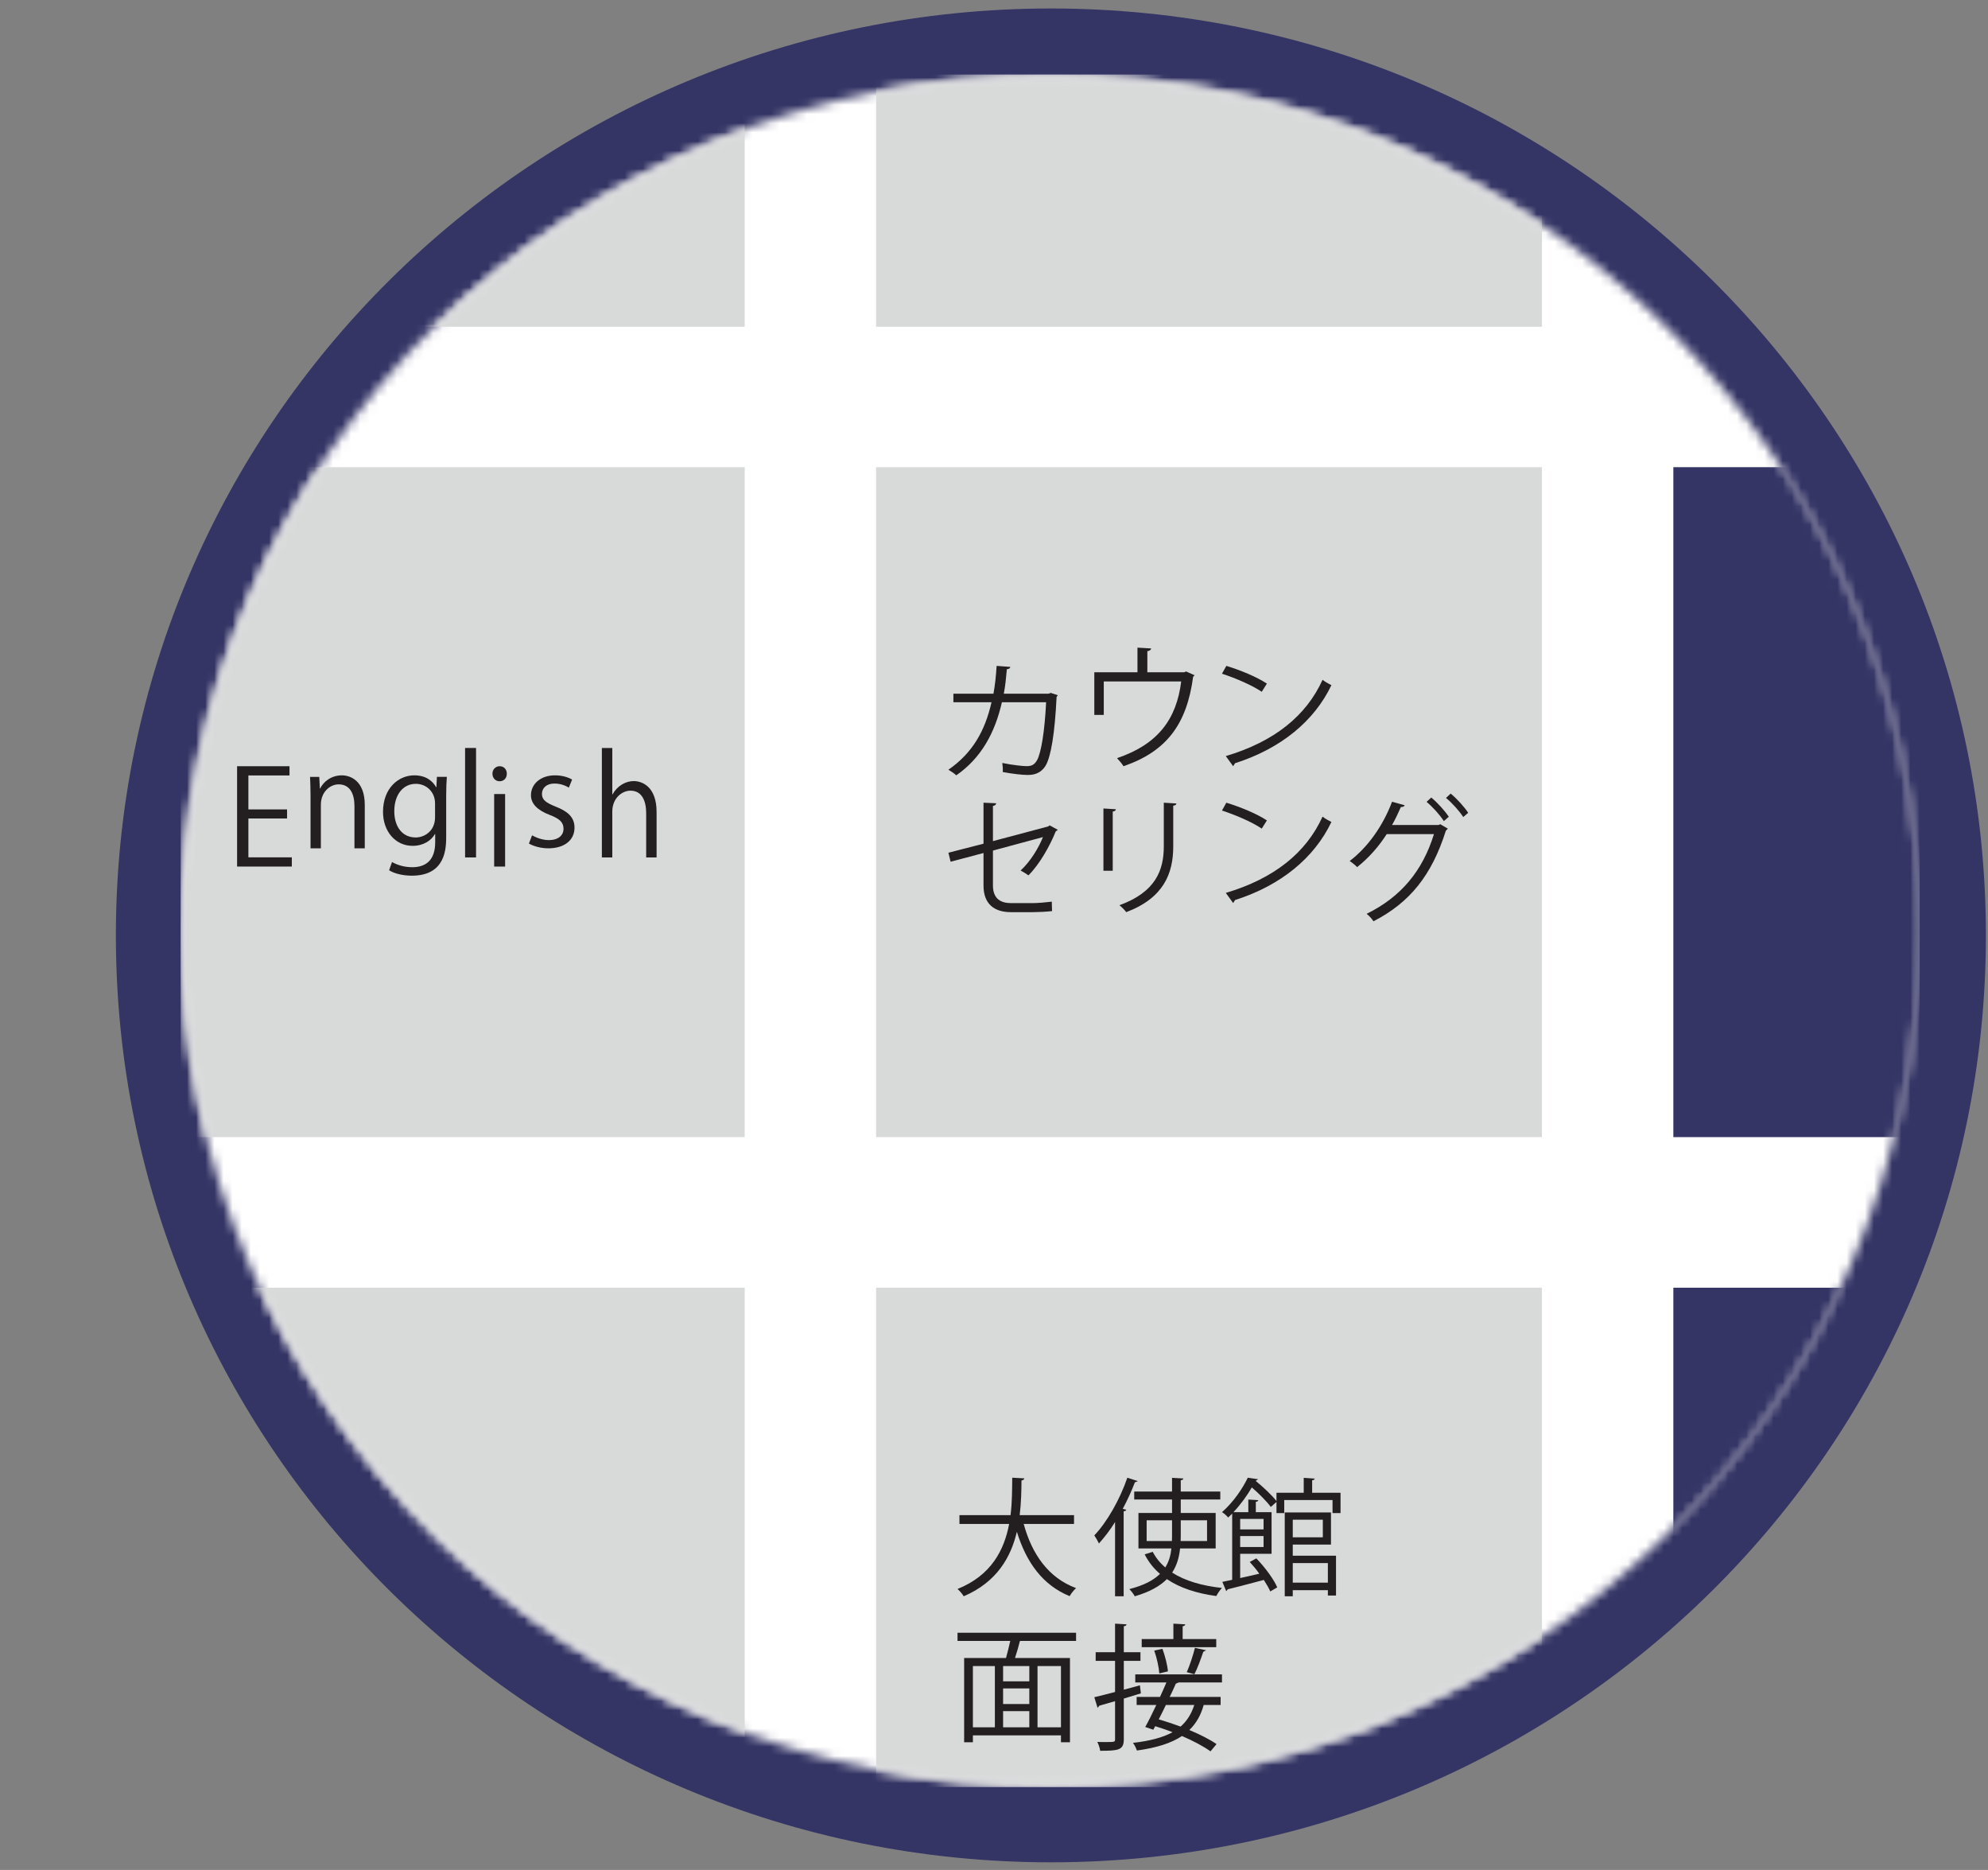 <?xml version="1.0" encoding="UTF-8"?>
<svg width="218px" height="205px" viewBox="0 0 218 205" version="1.1" xmlns="http://www.w3.org/2000/svg" xmlns:xlink="http://www.w3.org/1999/xlink">
    <rect x="0" y="0" width="218" height="205" fill="#808080" stroke="none"/>
    <!-- Generator: Sketch 49 (51002) - http://www.bohemiancoding.com/sketch -->
    <title>Group 5</title>
    <desc>Created with Sketch.</desc>
    <defs>
        <path d="M192.507,95.045 C192.507,146.887 149.819,188.914 97.158,188.914 C44.499,188.914 1.809,146.887 1.809,95.045 C1.809,43.201 44.499,1.174 97.158,1.174 C149.819,1.174 192.507,43.201 192.507,95.045 Z" id="path-1"></path>
    </defs>
    <g id="Page-1" stroke="none" stroke-width="1" fill="none" fill-rule="evenodd">
        <g id="Point" transform="translate(-1043, -3393)">
            <g id="Group-5" transform="translate(1043, 3393)"><!--
                <polyline id="Fill-3240" stroke="#FFFFFF" fill="#343465" points="45.963964 80.004 15.8046847 95.126 0.54645045 65.236 30.7037117 50.114 45.963964 80.004"></polyline>-->
                <path d="M217.77,102.548 C217.77,158.668 171.866,204.164 115.238,204.164 C58.613,204.164 12.707,158.668 12.707,102.548 C12.707,46.426 58.613,0.93 115.238,0.93 C171.866,0.93 217.77,46.426 217.77,102.548" id="Fill-3241" fill="#343465"></path>
                <g id="Group-3254" transform="translate(18, 7)">
                    <mask id="mask-2" fill="white">
                        <use xlink:href="#path-1"></use>
                    </mask>
                    <g id="Clip-3244"></g>
                    <polygon id="Fill-3243" fill="#FFFFFF" mask="url(#mask-2)" points="1.809 188.914 192.507 188.914 192.507 1.174 1.809 1.174"></polygon>
                    <polygon id="Fill-3245" fill="#D8D9D9" mask="url(#mask-2)" points="1.809 117.661 63.662 117.661 63.662 44.216 1.809 44.216"></polygon>
                    <polygon id="Fill-3246" fill="#D8D9D9" mask="url(#mask-2)" points="78.071 117.661 151.088 117.661 151.088 44.216 78.071 44.216"></polygon>
                    <polygon id="Fill-3247" fill="#343465" mask="url(#mask-2)" points="165.496 117.661 192.507 117.661 192.507 44.216 165.496 44.216"></polygon>
                    <polygon id="Fill-3248" fill="#D8D9D9" mask="url(#mask-2)" points="1.809 28.818 63.662 28.818 63.662 1.174 1.809 1.174"></polygon>
                    <polygon id="Fill-3249" fill="#D8D9D9" mask="url(#mask-2)" points="78.071 28.818 151.088 28.818 151.088 1.174 78.071 1.174"></polygon>
                    <polygon id="Fill-3250" fill="#343465" mask="url(#mask-2)" points="165.496 28.818 192.507 28.818 192.507 1.174 165.496 1.174"></polygon>
                    <polygon id="Fill-3251" fill="#D8D9D9" mask="url(#mask-2)" points="1.809 188.914 63.662 188.914 63.662 134.172 1.809 134.172"></polygon>
                    <polygon id="Fill-3252" fill="#D8D9D9" mask="url(#mask-2)" points="78.071 188.914 151.088 188.914 151.088 134.172 78.071 134.172"></polygon>
                    <polygon id="Fill-3253" fill="#343465" mask="url(#mask-2)" points="165.496 188.914 192.507 188.914 192.507 134.172 165.496 134.172"></polygon>
                </g>
                <polyline id="Fill-3263" fill="#231F20" points="32 95 26 95 26 84 31.746 84 31.746 85.012 27.238 85.012 27.238 88.736 31.478 88.736 31.478 89.731 27.238 89.731 27.238 93.99 32 93.99 32 95"></polyline>
                <path d="M40,93 L38.869,93 L38.869,88.384 C38.869,87.107 38.433,85.989 37.136,85.989 C36.167,85.989 35.186,86.849 35.186,88.211 L35.186,93 L34.053,93 L34.053,87.192 C34.053,86.391 34.026,85.803 34,85.172 L35.009,85.172 L35.077,86.447 L35.105,86.447 C35.473,85.688 36.331,85 37.492,85 C38.418,85 40,85.589 40,88.239 L40,93" id="Fill-3264" fill="#231F20"></path>
                <path d="M47.707,88.08 C47.707,86.763 46.705,85.93 45.601,85.93 C44.208,85.93 43.237,87.108 43.237,88.94 C43.237,90.549 44.05,91.811 45.587,91.811 C46.489,91.811 47.707,91.161 47.707,89.592 L47.707,88.08 Z M49,85.167 C48.956,85.708 48.928,86.318 48.928,87.248 L48.928,91.658 C48.928,92.977 48.898,96 45.154,96 C44.25,96 43.265,95.793 42.668,95.405 L42.99,94.504 C43.498,94.794 44.266,95.072 45.21,95.072 C46.663,95.072 47.723,94.337 47.723,92.338 L47.723,91.437 L47.693,91.437 C47.286,92.145 46.445,92.728 45.24,92.728 C43.351,92.728 42,91.132 42,89.009 C42,86.387 43.714,85 45.427,85 C46.778,85 47.49,85.694 47.824,86.304 L47.852,86.304 L47.912,85.167 L49,85.167 Z" id="Fill-3265" fill="#231F20"></path>
                <polygon id="Fill-3266" fill="#231F20" points="51 94 52.202 94 52.202 82 51 82"></polygon>
                <path d="M55.39,95 L54.188,95 L54.188,87.048 L55.39,87.048 L55.39,95 Z M54.782,85.648 C54.318,85.648 54,85.281 54,84.815 C54,84.363 54.332,84 54.796,84 C55.274,84 55.576,84.363 55.576,84.815 C55.576,85.327 55.244,85.648 54.782,85.648 Z" id="Fill-3267" fill="#231F20"></path>
                <path d="M62.377,86.349 C62.078,86.166 61.529,85.9 60.798,85.9 C59.905,85.9 59.428,86.419 59.428,87.037 C59.428,87.698 59.891,88.009 60.932,88.429 C62.241,88.937 63,89.584 63,90.737 C63,92.1 61.899,93 60.13,93 C59.325,93 58.551,92.79 58,92.479 L58.344,91.579 C58.776,91.82 59.475,92.1 60.173,92.1 C61.259,92.1 61.794,91.554 61.794,90.863 C61.794,90.146 61.364,89.753 60.292,89.345 C58.924,88.824 58.224,88.107 58.224,87.179 C58.224,85.986 59.235,85 60.872,85 C61.646,85 62.302,85.21 62.735,85.465 L62.377,86.349" id="Fill-3268" fill="#231F20"></path>
                <path d="M72,94 L70.859,94 L70.859,89.17 C70.859,87.834 70.419,86.681 69.126,86.681 C68.245,86.681 67.143,87.473 67.143,88.975 L67.143,94 L66,94 L66,82 L67.143,82 L67.143,87.085 L67.172,87.085 C67.665,86.183 68.574,85.629 69.495,85.629 C70.419,85.629 72,86.245 72,89.018 L72,94" id="Fill-3269" fill="#231F20"></path>
                <path d="M116,76.216 L115.864,76.399 C115.667,80.427 115.244,82.958 114.653,83.95 C114.047,84.915 113.168,84.957 112.667,84.957 C112.076,84.957 111.001,84.832 109.956,84.636 C109.985,84.356 109.956,83.937 109.91,83.643 C111.045,83.88 112.212,83.993 112.562,83.993 C113.105,83.993 113.411,83.867 113.727,83.335 C114.182,82.481 114.561,80.133 114.714,76.987 L109.866,76.987 C109.105,80.328 107.605,83.097 104.863,85 C104.683,84.816 104.287,84.551 104,84.385 C106.623,82.566 108.001,80.174 108.728,76.987 L104.547,76.987 L104.547,76.049 L108.94,76.049 C109.122,75.057 109.212,74.162 109.288,73 L110.788,73.112 C110.773,73.267 110.637,73.35 110.409,73.365 C110.318,74.384 110.243,75.154 110.075,76.049 L114.986,76.049 L115.227,75.964 L116,76.216" id="Fill-3255" fill="#231F20"></path>
                <path d="M124.733,71 L126.236,71.09 C126.221,71.237 126.04,71.372 125.816,71.386 L125.816,73.704 L129.843,73.704 L130.069,73.614 L131,74.029 L130.836,74.192 C130.144,79.362 127.964,82.362 123.2,84 C123.05,83.749 122.734,83.365 122.493,83.116 C126.957,81.608 129.016,78.861 129.527,74.709 L121.037,74.709 L121.037,78.373 L120,78.373 L120,73.704 L124.733,73.704 L124.733,71" id="Fill-3257" fill="#231F20"></path>
                <path d="M134.419,82.888 C139.717,81.318 143.237,78.479 145.028,74.529 C145.342,74.771 145.684,74.955 146,75.114 C144.135,79.022 140.493,82.059 135.434,83.671 L135.224,84 L134.419,82.888 Z M134.479,73 C136.03,73.471 137.821,74.213 138.925,74.943 L138.36,75.84 C137.283,75.114 135.523,74.357 134,73.858 L134.479,73 Z" id="Fill-3258" fill="#231F20"></path>
                <path d="M116,90.972 L115.768,91.148 C115.125,92.746 113.995,94.754 112.777,95.965 C112.562,95.804 112.189,95.581 111.918,95.434 C113.007,94.429 113.894,92.952 114.367,91.769 L108.884,93.248 L108.884,97.075 C108.884,98.523 109.729,99.009 110.873,99.009 L113.207,99.009 C113.793,99.009 114.781,98.921 115.341,98.848 C115.341,99.173 115.355,99.573 115.369,99.882 C114.794,99.955 113.793,100 113.25,100 L110.859,100 C109.054,100 107.85,99.128 107.85,97.089 L107.85,93.514 L104.243,94.472 L104,93.483 L107.85,92.494 L107.85,88 L109.242,88.061 C109.212,88.239 109.083,88.327 108.884,88.355 L108.884,92.212 L114.939,90.603 L115.097,90.484 L116,90.972" id="Fill-3259" fill="#231F20"></path>
                <path d="M129,88.085 C128.984,88.227 128.883,88.297 128.655,88.324 L128.655,92.793 C128.655,95.744 127.62,98.44 123.499,100 C123.356,99.79 122.997,99.425 122.753,99.24 C126.731,97.795 127.62,95.392 127.62,92.793 L127.62,88 L129,88.085 Z M121,95.462 L121,88.633 L122.366,88.717 C122.352,88.845 122.251,88.944 122.02,88.969 L122.02,95.462 L121,95.462 Z" id="Fill-3260" fill="#231F20"></path>
                <path d="M134.419,97.888 C139.717,96.318 143.237,93.477 145.028,89.527 C145.342,89.769 145.684,89.955 146,90.112 C144.135,94.022 140.493,97.059 135.434,98.671 L135.224,99 L134.419,97.888 Z M134.479,88 C136.03,88.471 137.821,89.213 138.925,89.941 L138.36,90.84 C137.283,90.112 135.523,89.357 134,88.858 L134.479,88 Z" id="Fill-3261" fill="#231F20"></path>
                <path d="M159.077,87 C159.767,87.566 160.574,88.457 161,89.11 L160.458,89.57 C160.016,88.901 159.253,88.041 158.564,87.476 L159.077,87 Z M156.949,87.433 C157.64,87.995 158.446,88.901 158.872,89.541 L158.33,90.015 C157.888,89.332 157.097,88.457 156.435,87.907 L156.949,87.433 Z M158.77,90.846 L158.549,91.068 C156.995,95.984 154.587,98.952 150.611,101 C150.451,100.748 150.154,100.407 149.862,100.183 C153.634,98.328 155.995,95.479 157.245,91.442 L152.064,91.442 C151.213,92.776 150.128,94.022 148.82,95.062 C148.631,94.855 148.278,94.572 148,94.393 C149.994,92.88 151.654,90.534 152.65,87.893 L154.031,88.279 C153.985,88.426 153.81,88.486 153.62,88.47 C153.325,89.139 152.989,89.851 152.65,90.444 L157.758,90.444 L157.933,90.356 L158.77,90.846 Z" id="Fill-3262" fill="#231F20"></path>
                <path d="M117.776,167.071 L112.256,167.071 C113.172,170.419 114.994,172.995 118,174.103 C117.76,174.312 117.45,174.704 117.295,174.985 C114.345,173.78 112.551,171.301 111.507,167.925 C110.859,170.698 109.319,173.443 105.679,175 C105.535,174.746 105.24,174.409 105,174.2 C108.726,172.701 110.125,169.9 110.66,167.071 L105.211,167.071 L105.211,166.104 L110.814,166.104 C110.999,164.646 110.984,163.218 110.999,162 L112.327,162.07 C112.313,162.196 112.198,162.265 112.016,162.306 C112.003,163.414 111.987,164.731 111.817,166.104 L117.776,166.104 L117.776,167.071" id="Fill-3270" fill="#231F20"></path>
                <path d="M132.363,166.666 L129.479,166.666 L129.479,168.24 C129.479,168.479 129.479,168.704 129.465,168.943 L132.363,168.943 L132.363,166.666 Z M125.739,168.943 L128.507,168.943 C128.523,168.704 128.523,168.479 128.523,168.24 L128.523,166.666 L125.739,166.666 L125.739,168.943 Z M133.307,169.757 L129.405,169.757 C129.307,170.686 129.072,171.586 128.537,172.402 C129.928,173.3 131.784,173.848 134,174.087 C133.784,174.297 133.523,174.691 133.379,174.973 C131.188,174.675 129.363,174.073 127.958,173.117 C127.204,173.875 126.086,174.522 124.435,175 C124.333,174.79 124.044,174.411 123.84,174.213 C125.449,173.805 126.507,173.23 127.204,172.542 C126.507,171.951 125.942,171.234 125.521,170.404 L126.405,170.125 C126.739,170.77 127.204,171.345 127.784,171.836 C128.188,171.191 128.379,170.488 128.451,169.757 L124.84,169.757 L124.84,165.865 L128.523,165.865 L128.523,164.388 L124.377,164.388 L124.377,163.518 L128.523,163.518 L128.523,162.014 L129.768,162.084 C129.754,162.183 129.681,162.253 129.479,162.28 L129.479,163.518 L133.814,163.518 L133.814,164.388 L129.479,164.388 L129.479,165.865 L133.307,165.865 L133.307,169.757 Z M122.275,166.864 C121.723,167.748 121.116,168.535 120.507,169.209 C120.405,168.986 120.158,168.549 120,168.325 C121.391,166.864 122.784,164.431 123.623,162 L124.784,162.379 L124.449,162.507 C124.072,163.488 123.623,164.472 123.116,165.416 L123.507,165.513 C123.477,165.597 123.405,165.669 123.218,165.68 L123.218,175 L122.275,175 L122.275,166.864 Z" id="Fill-3271" fill="#231F20"></path>
                <path d="M145.612,171.361 L141.762,171.361 L141.762,173.504 L145.612,173.504 L145.612,171.361 Z M145.059,166.603 L141.762,166.603 L141.762,168.534 L145.059,168.534 L145.059,166.603 Z M141.762,169.333 L141.762,170.55 L146.505,170.55 L146.505,174.917 L145.612,174.917 L145.612,174.329 L141.762,174.329 L141.762,175 L140.883,175 L140.883,165.806 L145.952,165.806 L145.952,169.333 L141.762,169.333 Z M135.995,169.598 L138.56,169.598 L138.56,168.395 L135.995,168.395 L135.995,169.598 Z M138.56,166.52 L135.995,166.52 L135.995,167.667 L138.56,167.667 L138.56,166.52 Z M143.887,163.652 L147,163.652 L147,165.875 L146.123,165.875 L146.123,164.449 L140.826,164.449 L140.826,165.875 L139.976,165.875 L139.976,164.658 L139.354,165.206 C138.929,164.618 138.079,163.763 137.272,163.064 C136.777,163.917 136.095,164.883 135.259,165.777 L136.888,165.777 L136.888,164.393 L137.979,164.463 C137.965,164.562 137.895,164.618 137.711,164.645 L137.711,165.777 L139.438,165.777 L139.438,170.341 L135.995,170.341 L135.995,172.999 C136.663,172.86 137.384,172.692 138.092,172.523 C137.767,172.061 137.399,171.628 137.045,171.237 L137.767,170.844 C138.701,171.811 139.679,173.125 140.06,174.021 L139.297,174.47 C139.142,174.104 138.886,173.673 138.588,173.208 C137.115,173.601 135.6,173.994 134.636,174.232 L134.468,174.441 L134.041,173.419 C134.352,173.363 134.723,173.278 135.118,173.195 L135.118,165.933 L134.679,166.365 C134.509,166.156 134.211,165.891 134,165.777 C135.304,164.631 136.281,163.134 136.831,162 L137.965,162.168 L137.695,162.35 C138.517,163.022 139.481,163.917 139.976,164.562 L139.976,163.652 L142.964,163.652 L142.964,162.014 L144.169,162.099 C144.153,162.195 144.069,162.265 143.887,162.281 L143.887,163.652 Z" id="Fill-3272" fill="#231F20"></path>
                <path d="M113.772,189.364 L116.343,189.364 L116.343,182.647 L113.772,182.647 L113.772,189.364 Z M112.873,187.589 L109.997,187.589 L109.997,189.364 L112.873,189.364 L112.873,187.589 Z M109.997,186.809 L112.873,186.809 L112.873,185.103 L109.997,185.103 L109.997,186.809 Z M109.997,184.321 L112.873,184.321 L112.873,182.647 L109.997,182.647 L109.997,184.321 Z M109.095,182.647 L106.685,182.647 L106.685,189.364 L109.095,189.364 L109.095,182.647 Z M118,179.894 L111.971,179.894 L111.84,179.906 C111.712,180.437 111.507,181.15 111.302,181.764 L117.331,181.764 L117.331,191 L116.343,191 L116.343,190.245 L106.685,190.245 L106.685,191 L105.725,191 L105.725,181.764 L110.316,181.764 C110.475,181.206 110.649,180.493 110.782,179.894 L105,179.894 L105,179 L118,179 L118,179.894 Z" id="Fill-3273" fill="#231F20"></path>
                <path d="M132.263,180.922 L131.95,181.088 C131.708,181.792 131.335,182.857 130.975,183.545 L130.139,183.319 C130.468,182.586 130.841,181.432 131.035,180.652 L132.263,180.922 Z M127.845,186.919 C127.592,187.456 127.321,187.996 127.066,188.49 C127.83,188.718 128.654,188.987 129.462,189.285 C130.166,188.67 130.646,187.891 130.961,186.919 L127.845,186.919 Z M127.472,180.758 C127.77,181.568 128.025,182.602 128.072,183.23 L127.128,183.456 C127.083,182.812 126.859,181.761 126.573,180.953 L127.472,180.758 Z M133.371,179.693 L133.371,180.578 L125.197,180.578 L125.197,179.693 L128.671,179.693 L128.671,178 L129.973,178.075 C129.959,178.18 129.884,178.255 129.687,178.286 L129.687,179.693 L133.371,179.693 Z M134,184.445 L129.255,184.445 L128.94,184.579 C128.745,185.015 128.52,185.524 128.265,186.034 L133.851,186.034 L133.851,186.919 L131.994,186.919 C131.679,188.042 131.172,188.941 130.42,189.66 C131.605,190.156 132.667,190.694 133.402,191.204 L132.741,192 C131.994,191.459 130.872,190.86 129.613,190.319 C128.445,191.099 126.843,191.608 124.671,191.909 C124.582,191.639 124.402,191.279 124.238,191.07 C126.093,190.86 127.518,190.485 128.58,189.901 C127.936,189.646 127.292,189.437 126.679,189.242 L126.468,189.629 L125.584,189.331 C125.944,188.687 126.379,187.816 126.797,186.919 L124.642,186.919 L124.642,186.034 L127.203,186.034 C127.458,185.479 127.696,184.94 127.905,184.445 L124.491,184.445 L124.491,183.562 L134,183.562 L134,184.445 Z M125.106,185.642 L123.234,186.214 L123.234,190.68 C123.234,191.863 122.65,191.938 120.644,191.938 C120.613,191.671 120.48,191.25 120.329,190.966 C120.658,190.98 120.959,190.98 121.228,190.98 C122.275,190.98 122.275,190.966 122.275,190.663 L122.275,186.498 C121.615,186.693 121.033,186.857 120.555,186.993 L120.358,187.232 L120,186.065 C120.629,185.914 121.422,185.719 122.275,185.493 L122.275,182.078 L120.149,182.078 L120.149,181.133 L122.275,181.133 L122.275,178 L123.532,178.075 C123.518,178.195 123.443,178.255 123.234,178.286 L123.234,181.133 L125.06,181.133 L125.06,182.078 L123.234,182.078 L123.234,185.238 C123.818,185.089 124.402,184.925 125,184.76 L125.106,185.642 Z" id="Fill-3274" fill="#231F20"></path>
            </g>
        </g>
    </g>
</svg>